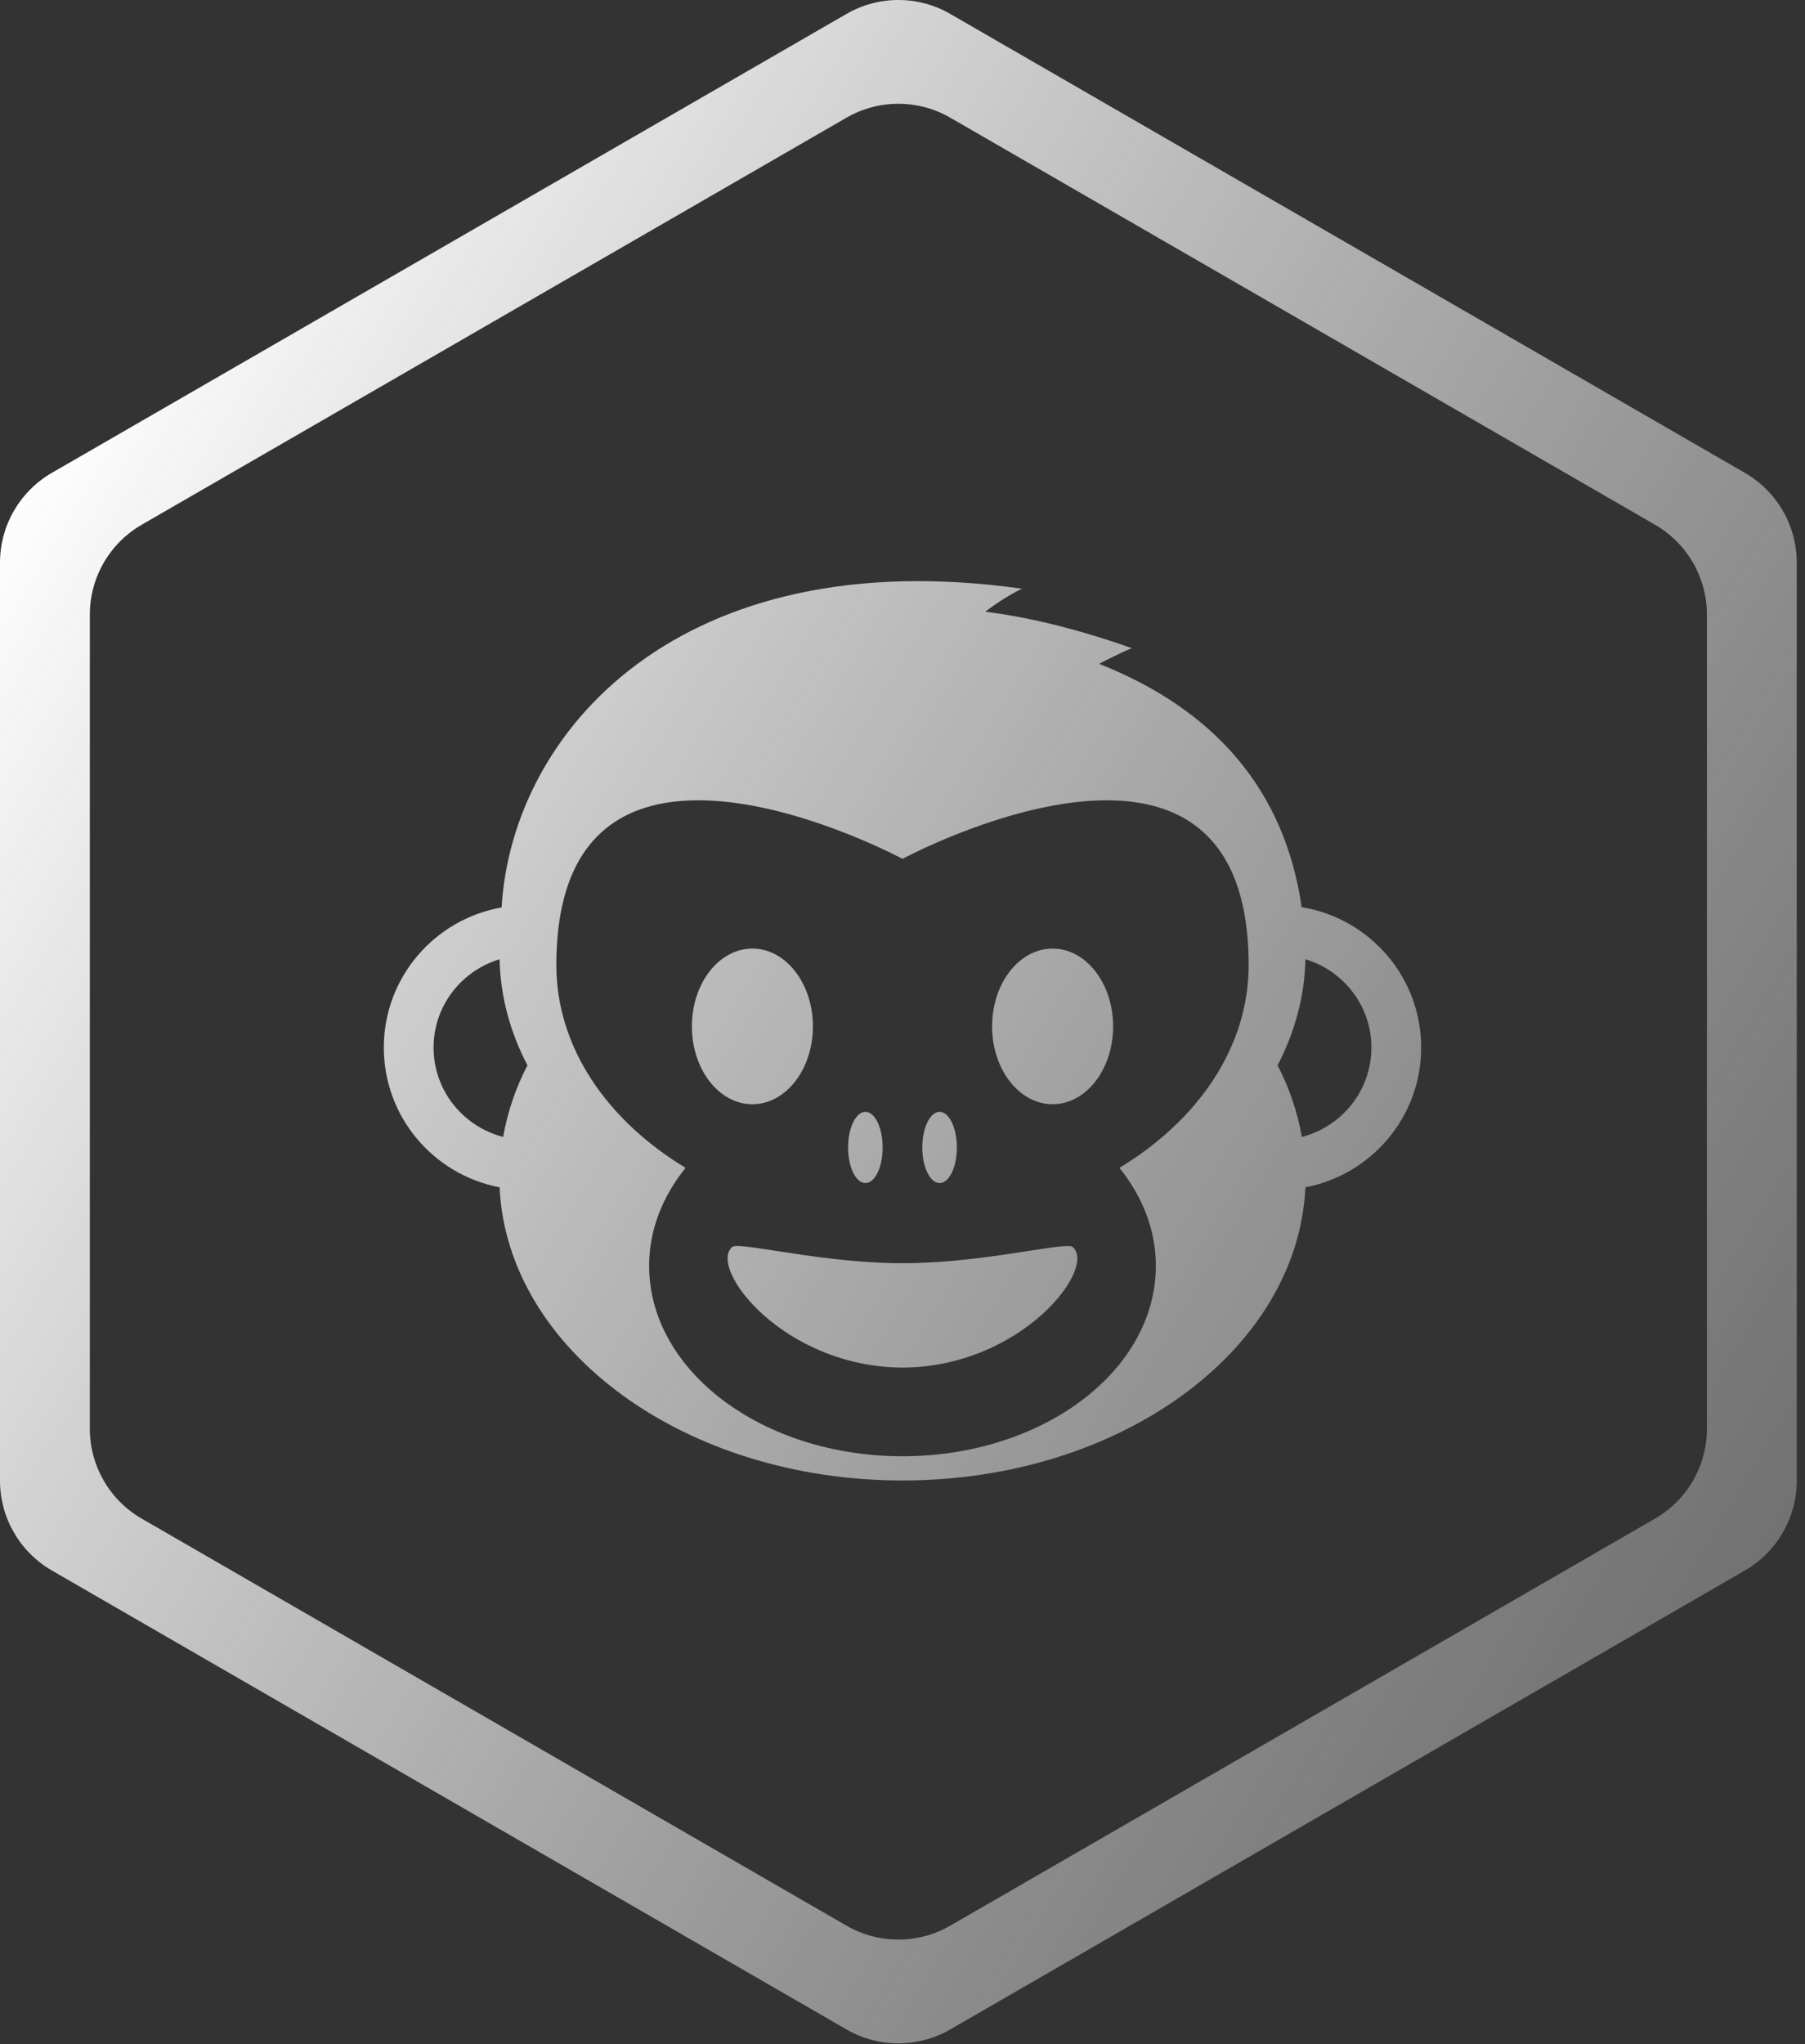 <svg width="174" height="197" viewBox="0 0 174 197" fill="none" xmlns="http://www.w3.org/2000/svg">
<rect x="0" y="0" width="174" height="197" fill="#333333" stroke="none"/>
<path d="M90.575 114.003C91.497 114.003 92.242 112.472 92.242 110.575C92.242 108.687 91.497 107.143 90.575 107.143C89.652 107.143 88.908 108.687 88.908 110.575C88.908 112.472 89.652 114.003 90.575 114.003Z" fill="url(#paint0_linear_159_182)"/>
<path d="M83.422 114.003C84.343 114.003 85.088 112.472 85.088 110.575C85.088 108.687 84.343 107.143 83.422 107.143C82.499 107.143 81.755 108.687 81.755 110.575C81.755 112.472 82.499 114.003 83.422 114.003Z" fill="url(#paint1_linear_159_182)"/>
<path d="M107.303 98.908C107.303 103.05 104.692 106.408 101.47 106.408C98.249 106.408 95.637 103.05 95.637 98.908C95.637 94.766 98.249 91.408 101.47 91.408C104.692 91.408 107.303 94.766 107.303 98.908Z" fill="url(#paint2_linear_159_182)"/>
<path d="M72.53 106.408C75.751 106.408 78.363 103.05 78.363 98.908C78.363 94.766 75.751 91.408 72.53 91.408C69.308 91.408 66.697 94.766 66.697 98.908C66.697 103.05 69.308 106.408 72.53 106.408Z" fill="url(#paint3_linear_159_182)"/>
<path d="M74.754 120.532C77.924 121.023 82.483 121.73 86.997 121.73C91.516 121.731 96.078 121.023 99.248 120.532C101.561 120.173 103.132 119.929 103.403 120.16C105.783 122.185 98.497 131.73 86.997 131.789C75.495 131.725 68.213 122.183 70.588 120.16C70.86 119.928 72.436 120.173 74.754 120.532Z" fill="url(#paint4_linear_159_182)"/>
<path fill-rule="evenodd" clip-rule="evenodd" d="M125.479 87.42C123.85 76.182 117.157 68.41 105.96 63.97C107.868 62.962 109.102 62.457 109.102 62.457C103.708 60.557 99.027 59.45 94.973 58.947C97.105 57.342 98.528 56.732 98.528 56.732C65.608 52.088 49.375 70.398 48.355 87.445C41.905 88.577 37 94.182 37 100.947C37 107.642 41.805 113.203 48.16 114.414C48.887 130.105 65.993 142.665 86.999 142.665C108.007 142.665 125.113 130.105 125.84 114.414C132.193 113.202 137 107.638 137 100.947C137 94.127 132.008 88.483 125.479 87.42ZM48.502 109.56C44.652 108.56 41.797 105.102 41.797 100.947C41.797 96.92 44.485 93.55 48.157 92.437C48.238 96.04 49.187 99.485 50.847 102.66C49.716 104.826 48.925 107.154 48.502 109.56ZM107.914 112.539C110.126 115.299 111.423 118.522 111.423 121.98C111.423 132.117 100.487 140.33 86.999 140.33C73.51 140.33 62.575 132.117 62.575 121.98C62.575 118.522 63.87 115.299 66.086 112.539C58.492 107.942 53.63 100.905 53.63 93.007C53.63 64.783 86.999 82.763 86.999 82.763C86.999 82.763 120.368 64.785 120.368 93.007C120.368 100.904 115.507 107.942 107.914 112.539ZM125.499 109.56C125.074 107.154 124.284 104.826 123.155 102.658C124.815 99.483 125.762 96.038 125.843 92.435C129.515 93.55 132.202 96.918 132.202 100.945C132.202 105.102 129.348 108.56 125.499 109.56Z" fill="url(#paint5_linear_159_182)"/>
<path fill-rule="evenodd" clip-rule="evenodd" d="M81.603 1.34C84.697 -0.447 88.508 -0.447 91.603 1.34L168.205 45.566C171.299 47.352 173.205 50.654 173.205 54.227V142.679C173.205 146.252 171.299 149.553 168.205 151.34L91.603 195.566C88.508 197.352 84.697 197.352 81.603 195.566L5 151.34C1.906 149.553 0 146.252 0 142.679V54.227C0 50.654 1.906 47.352 5 45.566L81.603 1.34ZM81.603 11.34C84.697 9.553 88.508 9.553 91.603 11.34L159.545 50.566C162.639 52.352 164.545 55.654 164.545 59.227V137.679C164.545 141.252 162.639 144.553 159.545 146.34L91.603 185.566C88.508 187.352 84.697 187.352 81.603 185.566L13.66 146.34C10.566 144.553 8.66 141.252 8.66 137.679V59.227C8.66 55.654 10.566 52.352 13.66 50.566L81.603 11.34Z" fill="url(#paint6_linear_159_182)"/>
<defs>
<linearGradient id="paint0_linear_159_182" x1="-0.397" y1="49.453" x2="347.102" y2="258.453" gradientUnits="userSpaceOnUse">
<stop stop-color="white"/>
<stop offset="1" stop-color="#595959" stop-opacity="0"/>
</linearGradient>
<linearGradient id="paint1_linear_159_182" x1="-0.397" y1="49.453" x2="347.102" y2="258.453" gradientUnits="userSpaceOnUse">
<stop stop-color="white"/>
<stop offset="1" stop-color="#595959" stop-opacity="0"/>
</linearGradient>
<linearGradient id="paint2_linear_159_182" x1="-0.397" y1="49.453" x2="347.102" y2="258.453" gradientUnits="userSpaceOnUse">
<stop stop-color="white"/>
<stop offset="1" stop-color="#595959" stop-opacity="0"/>
</linearGradient>
<linearGradient id="paint3_linear_159_182" x1="-0.397" y1="49.453" x2="347.102" y2="258.453" gradientUnits="userSpaceOnUse">
<stop stop-color="white"/>
<stop offset="1" stop-color="#595959" stop-opacity="0"/>
</linearGradient>
<linearGradient id="paint4_linear_159_182" x1="-0.397" y1="49.453" x2="347.102" y2="258.453" gradientUnits="userSpaceOnUse">
<stop stop-color="white"/>
<stop offset="1" stop-color="#595959" stop-opacity="0"/>
</linearGradient>
<linearGradient id="paint5_linear_159_182" x1="-0.397" y1="49.453" x2="347.102" y2="258.453" gradientUnits="userSpaceOnUse">
<stop stop-color="white"/>
<stop offset="1" stop-color="#595959" stop-opacity="0"/>
</linearGradient>
<linearGradient id="paint6_linear_159_182" x1="-0.397" y1="49.453" x2="347.102" y2="258.453" gradientUnits="userSpaceOnUse">
<stop stop-color="white"/>
<stop offset="1" stop-color="#595959" stop-opacity="0"/>
</linearGradient>
</defs>
</svg>
